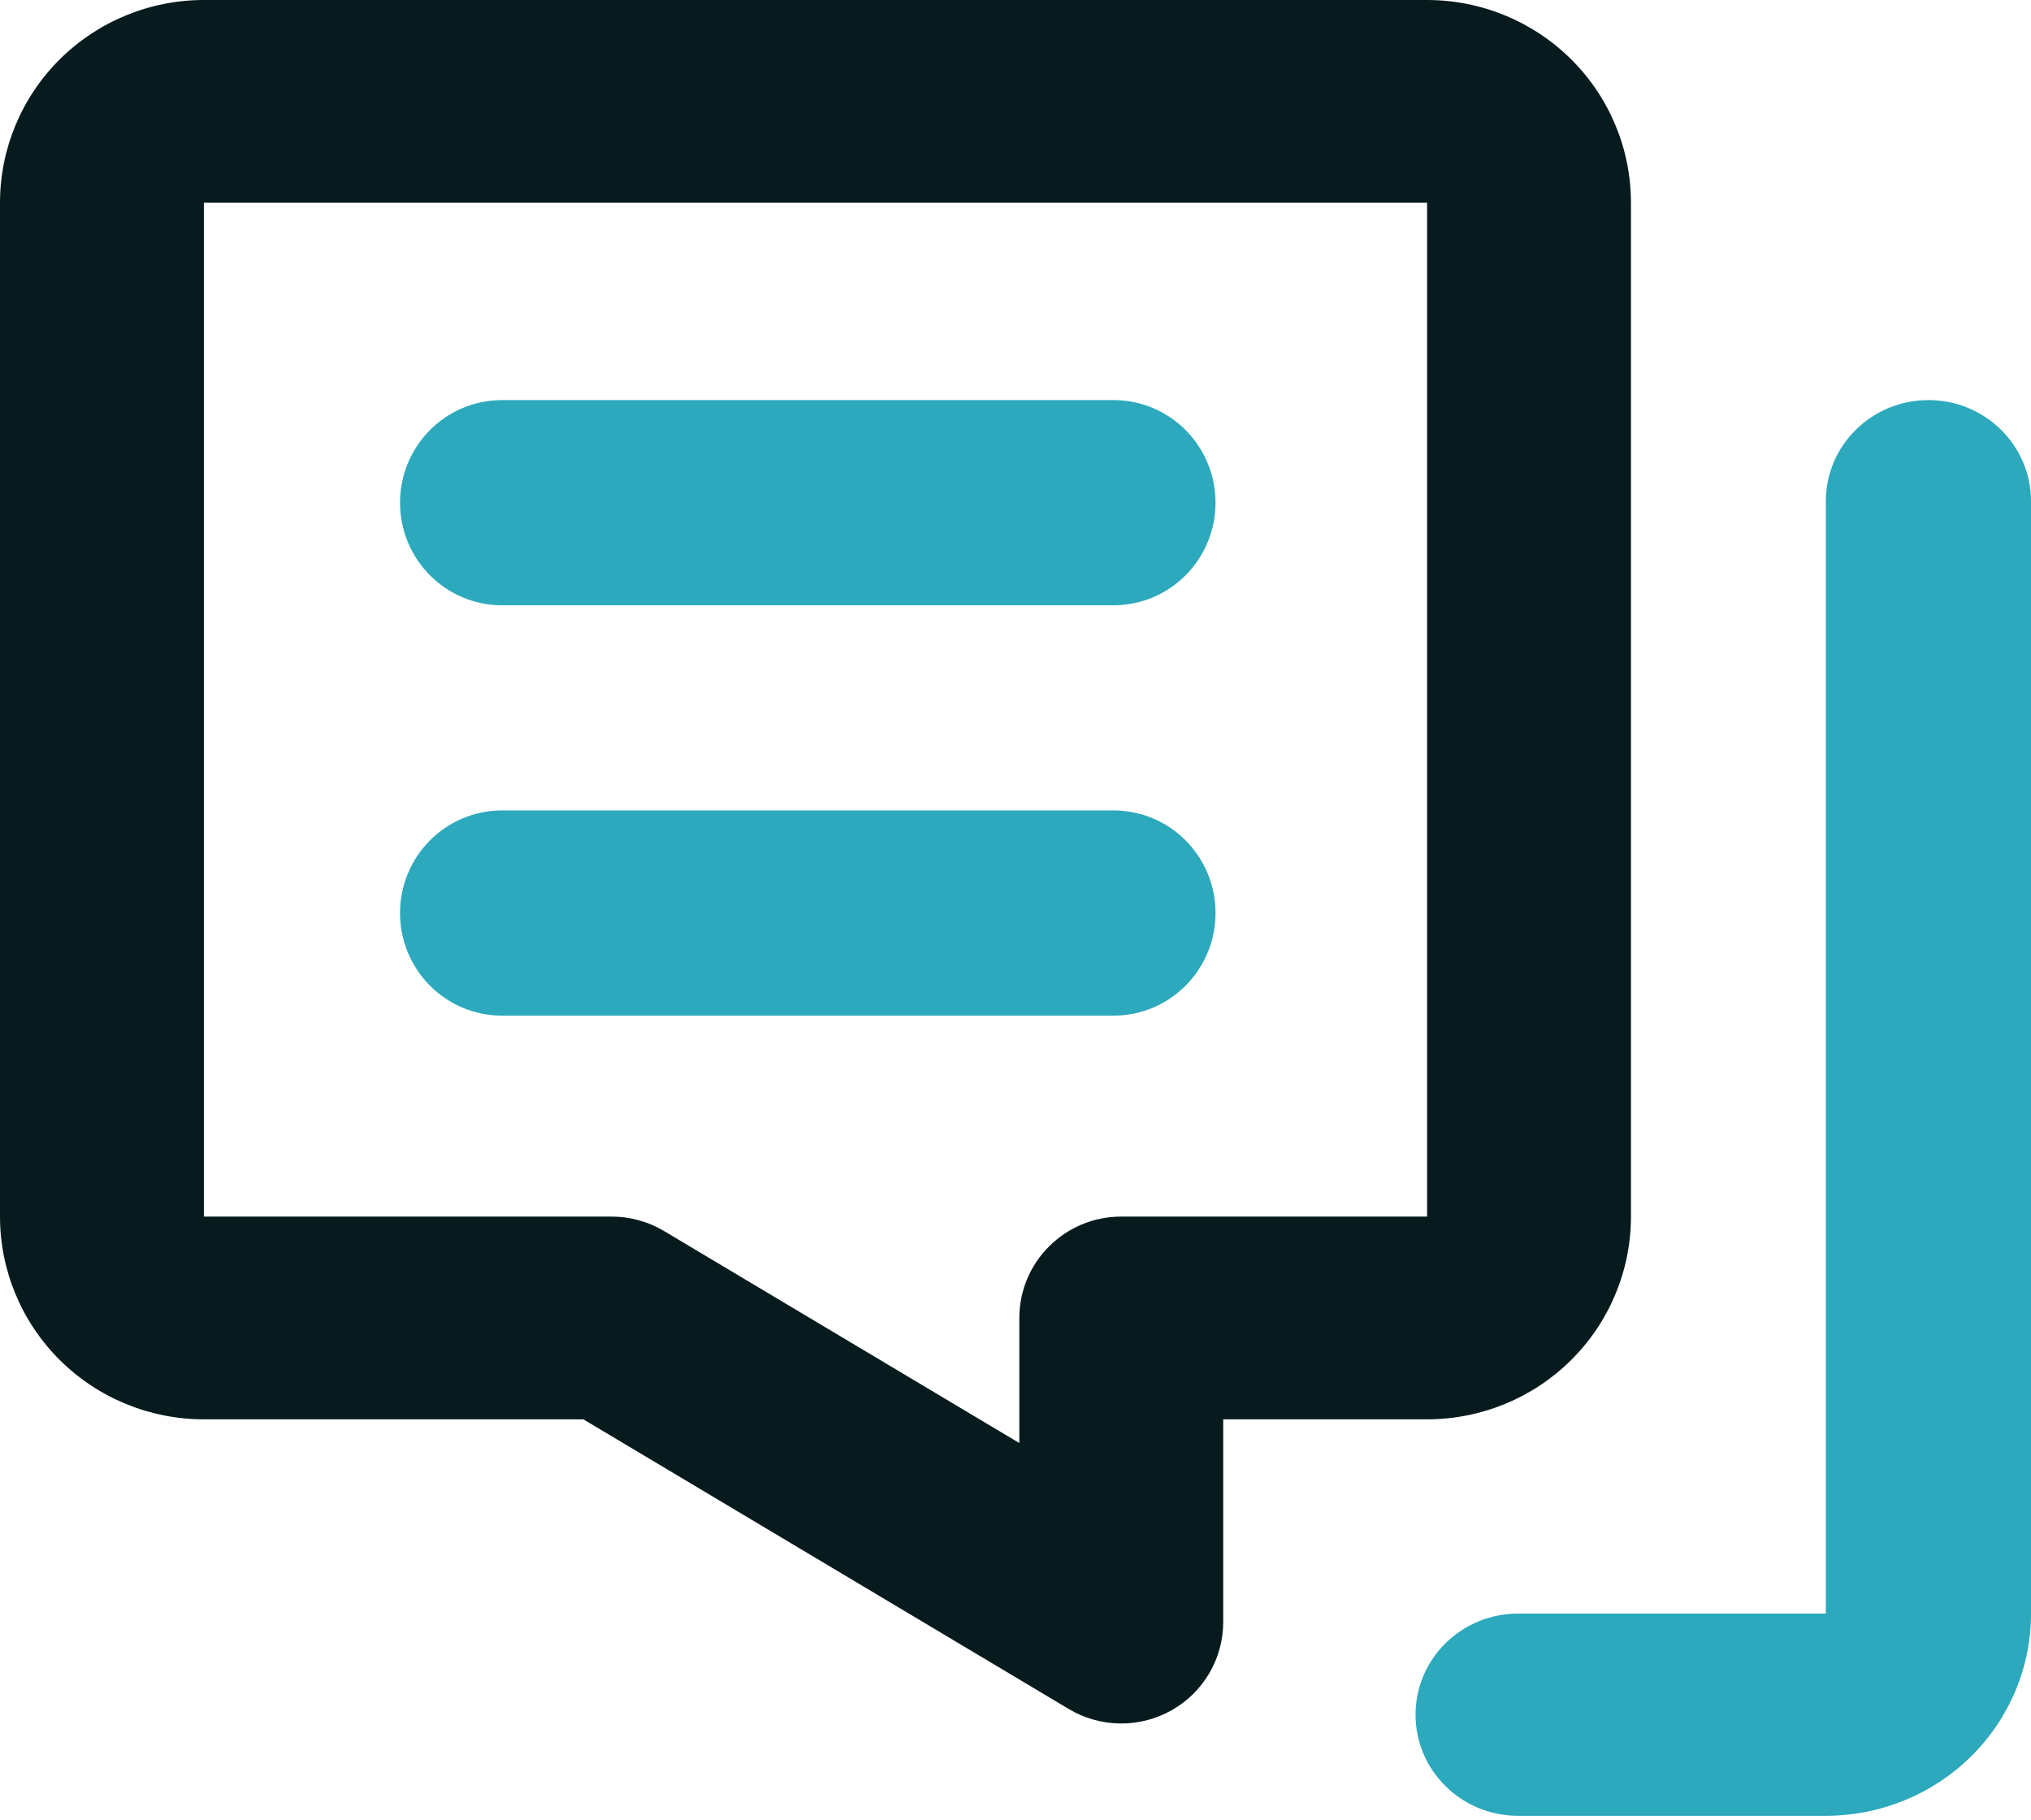 <svg width="250" height="224" viewBox="0 0 250 224" fill="none" xmlns="http://www.w3.org/2000/svg">
<path fill-rule="evenodd" clip-rule="evenodd" d="M237.374 49.242C244.347 49.242 250 54.815 250 61.688V198.593C250 205.195 247.34 211.526 242.604 216.194C237.868 220.862 231.445 223.485 224.747 223.485H186.869C179.895 223.485 174.242 217.913 174.242 211.039C174.242 204.165 179.895 198.593 186.869 198.593H224.747V61.688C224.747 54.815 230.4 49.242 237.374 49.242Z" fill="#2CA9BC"/>
<path fill-rule="evenodd" clip-rule="evenodd" d="M49.242 61.869C49.242 54.895 54.86 49.242 61.79 49.242H137.074C144.004 49.242 149.621 54.895 149.621 61.869C149.621 68.842 144.004 74.495 137.074 74.495H61.79C54.86 74.495 49.242 68.842 49.242 61.869ZM49.242 112.374C49.242 105.4 54.86 99.748 61.79 99.748H137.074C144.004 99.748 149.621 105.4 149.621 112.374C149.621 119.347 144.004 125 137.074 125H61.79C54.86 125 49.242 119.347 49.242 112.374Z" fill="#2CA9BC"/>
<path fill-rule="evenodd" clip-rule="evenodd" d="M7.35 7.309C12.056 2.629 18.439 0 25.095 0H175.663C182.318 0 188.701 2.629 193.408 7.309C198.114 11.989 200.758 18.337 200.758 24.955V149.733C200.758 156.351 198.114 162.699 193.408 167.379C188.701 172.059 182.318 174.688 175.663 174.688H150.568V199.643C150.568 204.139 148.137 208.287 144.203 210.502C140.269 212.716 135.442 212.656 131.565 210.343L71.809 174.688H25.095C18.439 174.688 12.056 172.059 7.35 167.379C2.644 162.699 0 156.351 0 149.733V24.955C0 18.337 2.644 11.989 7.35 7.309ZM175.663 24.955H25.095V149.733H75.284C77.558 149.733 79.79 150.347 81.74 151.511L125.473 177.605V162.21C125.473 155.319 131.091 149.733 138.021 149.733H175.663L175.663 24.955Z" fill="#071B1E"/>
</svg>
